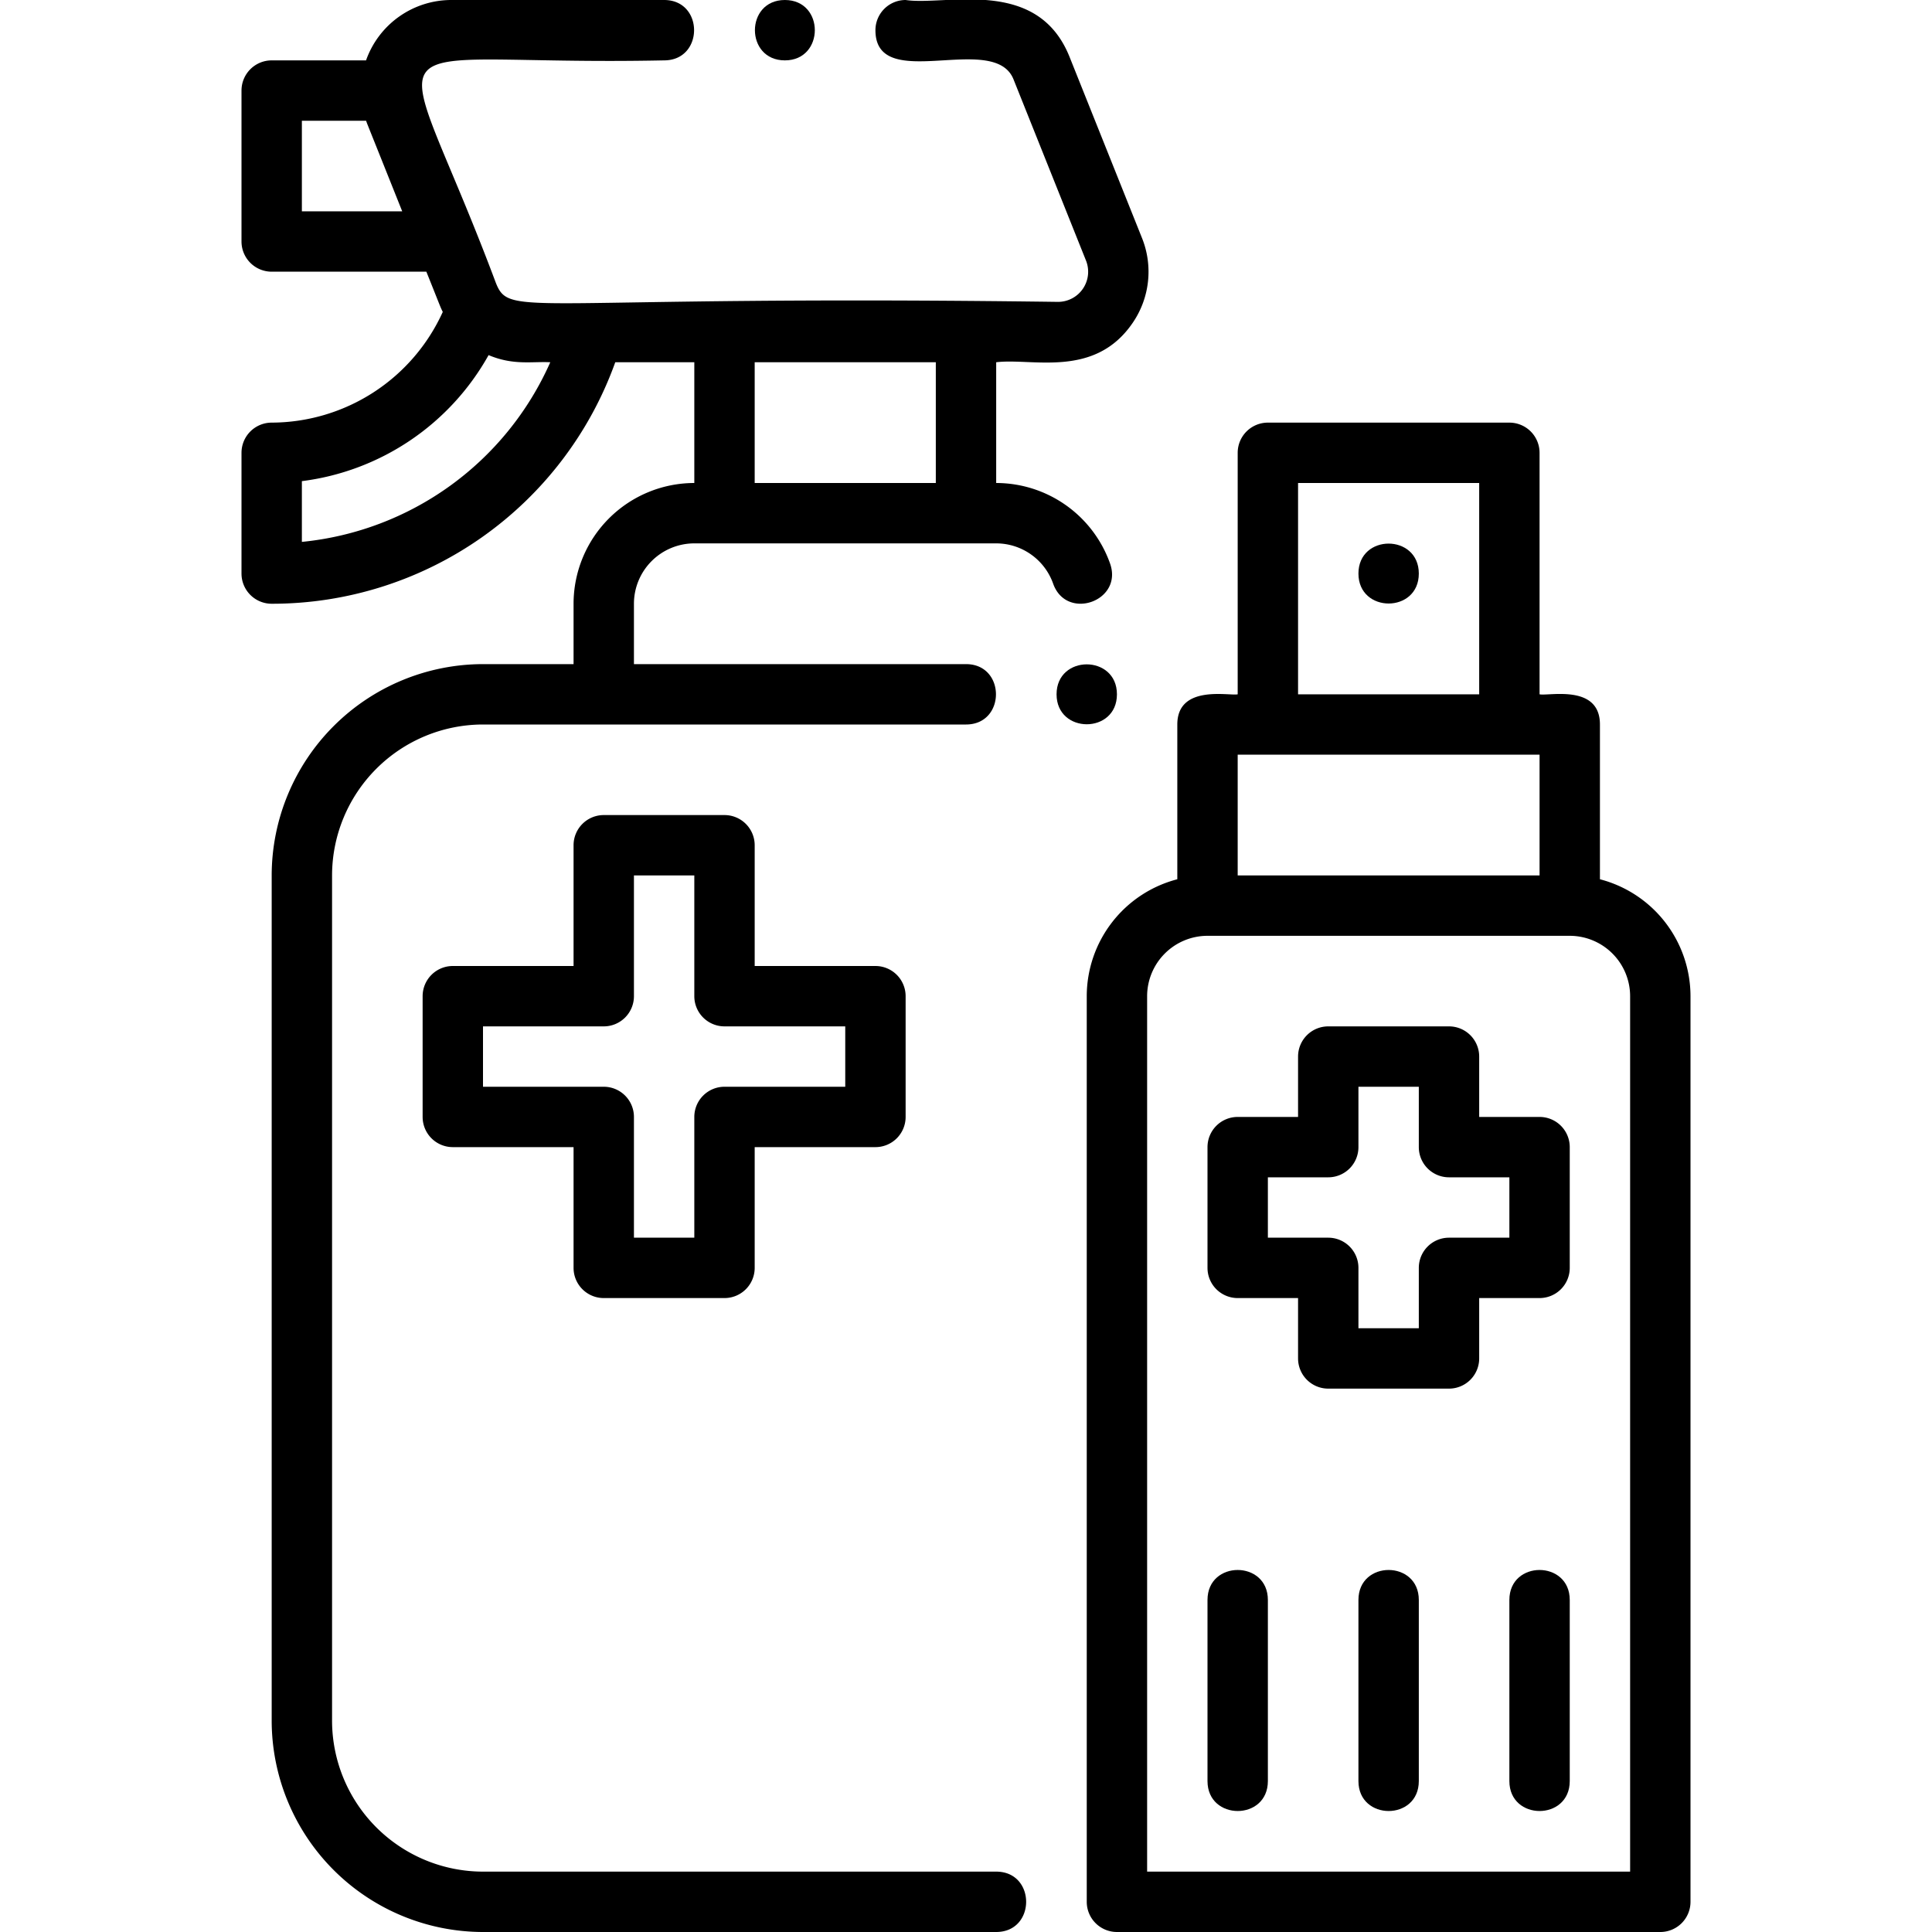 <?xml version="1.0"?>
<svg xmlns="http://www.w3.org/2000/svg" viewBox="0 0 512 512" width="512" height="512"><g id="Alcohol_Liquid" data-name="Alcohol Liquid"><g id="Outline"><path d="M294.177,149.334A32.054,32.054,0,0,0,264,128V96c9.588-1.19,26.134,4.4,36.246-10.548a23.961,23.961,0,0,0,2.4-22.363l-19.2-48C274.9-6.3,250.738,1.6,240,0a8,8,0,0,0-8,8c0,17.025,31.463.2,36.592,13.03l19.2,48A7.986,7.986,0,0,1,280.37,80c-141.906-1.9-145.156,4.489-148.962-5.03C104.379,2.728,94.263,17.7,176,16c10.576,0,10.592-16,0-16H119.63A23.975,23.975,0,0,0,97.006,16H72a8,8,0,0,0-8,8V64a8,8,0,0,0,8,8h40.988c3.61,8.958,3.586,9.12,4.35,10.666A49.969,49.969,0,0,1,72,112a8,8,0,0,0-8,8v32a8,8,0,0,0,8,8,96.655,96.655,0,0,0,91.051-64H184v32a32.036,32.036,0,0,0-32,32v16H128a56.063,56.063,0,0,0-56,56V456a56.063,56.063,0,0,0,56,56H264c10.576,0,10.592-16,0-16H128a40.045,40.045,0,0,1-40-40V232a40.045,40.045,0,0,1,40-40H256c10.576,0,10.592-16,0-16H168V160a16.019,16.019,0,0,1,16-16h80a16.027,16.027,0,0,1,15.091,10.666C282.616,164.637,297.707,159.321,294.177,149.334ZM80,56V32H97.019c.506,1.425-.57-1.395,9.569,24Zm0,87.607v-16.1a66.183,66.183,0,0,0,49.48-33.4c6.575,2.768,11.411,1.645,16.35,1.892A80.663,80.663,0,0,1,80,143.607ZM248,128H200V96h48Z"/><path d="M424,233.013V192c0-10.806-13.641-7.472-16-8V120a8,8,0,0,0-8-8H336a8,8,0,0,0-8,8v64c-2.168.485-16-2.7-16,8v41.013A32.057,32.057,0,0,0,288,264V504a8,8,0,0,0,8,8H440a8,8,0,0,0,8-8V264A32.057,32.057,0,0,0,424,233.013ZM344,128h48v56H344Zm-16,72h80v32H328ZM432,496H304V264a16.019,16.019,0,0,1,16-16h96a16.019,16.019,0,0,1,16,16Z"/><path d="M160,344h32a8,8,0,0,0,8-8V304h32a8,8,0,0,0,8-8V264a8,8,0,0,0-8-8H200V224a8,8,0,0,0-8-8H160a8,8,0,0,0-8,8v32H120a8,8,0,0,0-8,8v32a8,8,0,0,0,8,8h32v32A8,8,0,0,0,160,344Zm-32-56V272h32a8,8,0,0,0,8-8V232h16v32a8,8,0,0,0,8,8h32v16H192a8,8,0,0,0-8,8v32H168V296a8,8,0,0,0-8-8Z"/><path d="M408,296H392V280a8,8,0,0,0-8-8H352a8,8,0,0,0-8,8v16H328a8,8,0,0,0-8,8v32a8,8,0,0,0,8,8h16v16a8,8,0,0,0,8,8h32a8,8,0,0,0,8-8V344h16a8,8,0,0,0,8-8V304A8,8,0,0,0,408,296Zm-8,32H384a8,8,0,0,0-8,8v16H360V336a8,8,0,0,0-8-8H336V312h16a8,8,0,0,0,8-8V288h16v16a8,8,0,0,0,8,8h16Z"/><path d="M360,152c0,10.577,16,10.592,16,0C376,141.423,360,141.408,360,152Z"/><path d="M208,16c10.577,0,10.592-16,0-16C197.423,0,197.408,16,208,16Z"/><path d="M296,184c0-10.577-16-10.592-16,0C280,194.577,296,194.592,296,184Z"/><path d="M320,424v48c0,10.578,16,10.591,16,0V424C336,413.422,320,413.409,320,424Z"/><path d="M360,424v48c0,10.578,16,10.591,16,0V424C376,413.422,360,413.409,360,424Z"/><path d="M400,424v48c0,10.578,16,10.591,16,0V424C416,413.422,400,413.409,400,424Z"/></g></g></svg>
